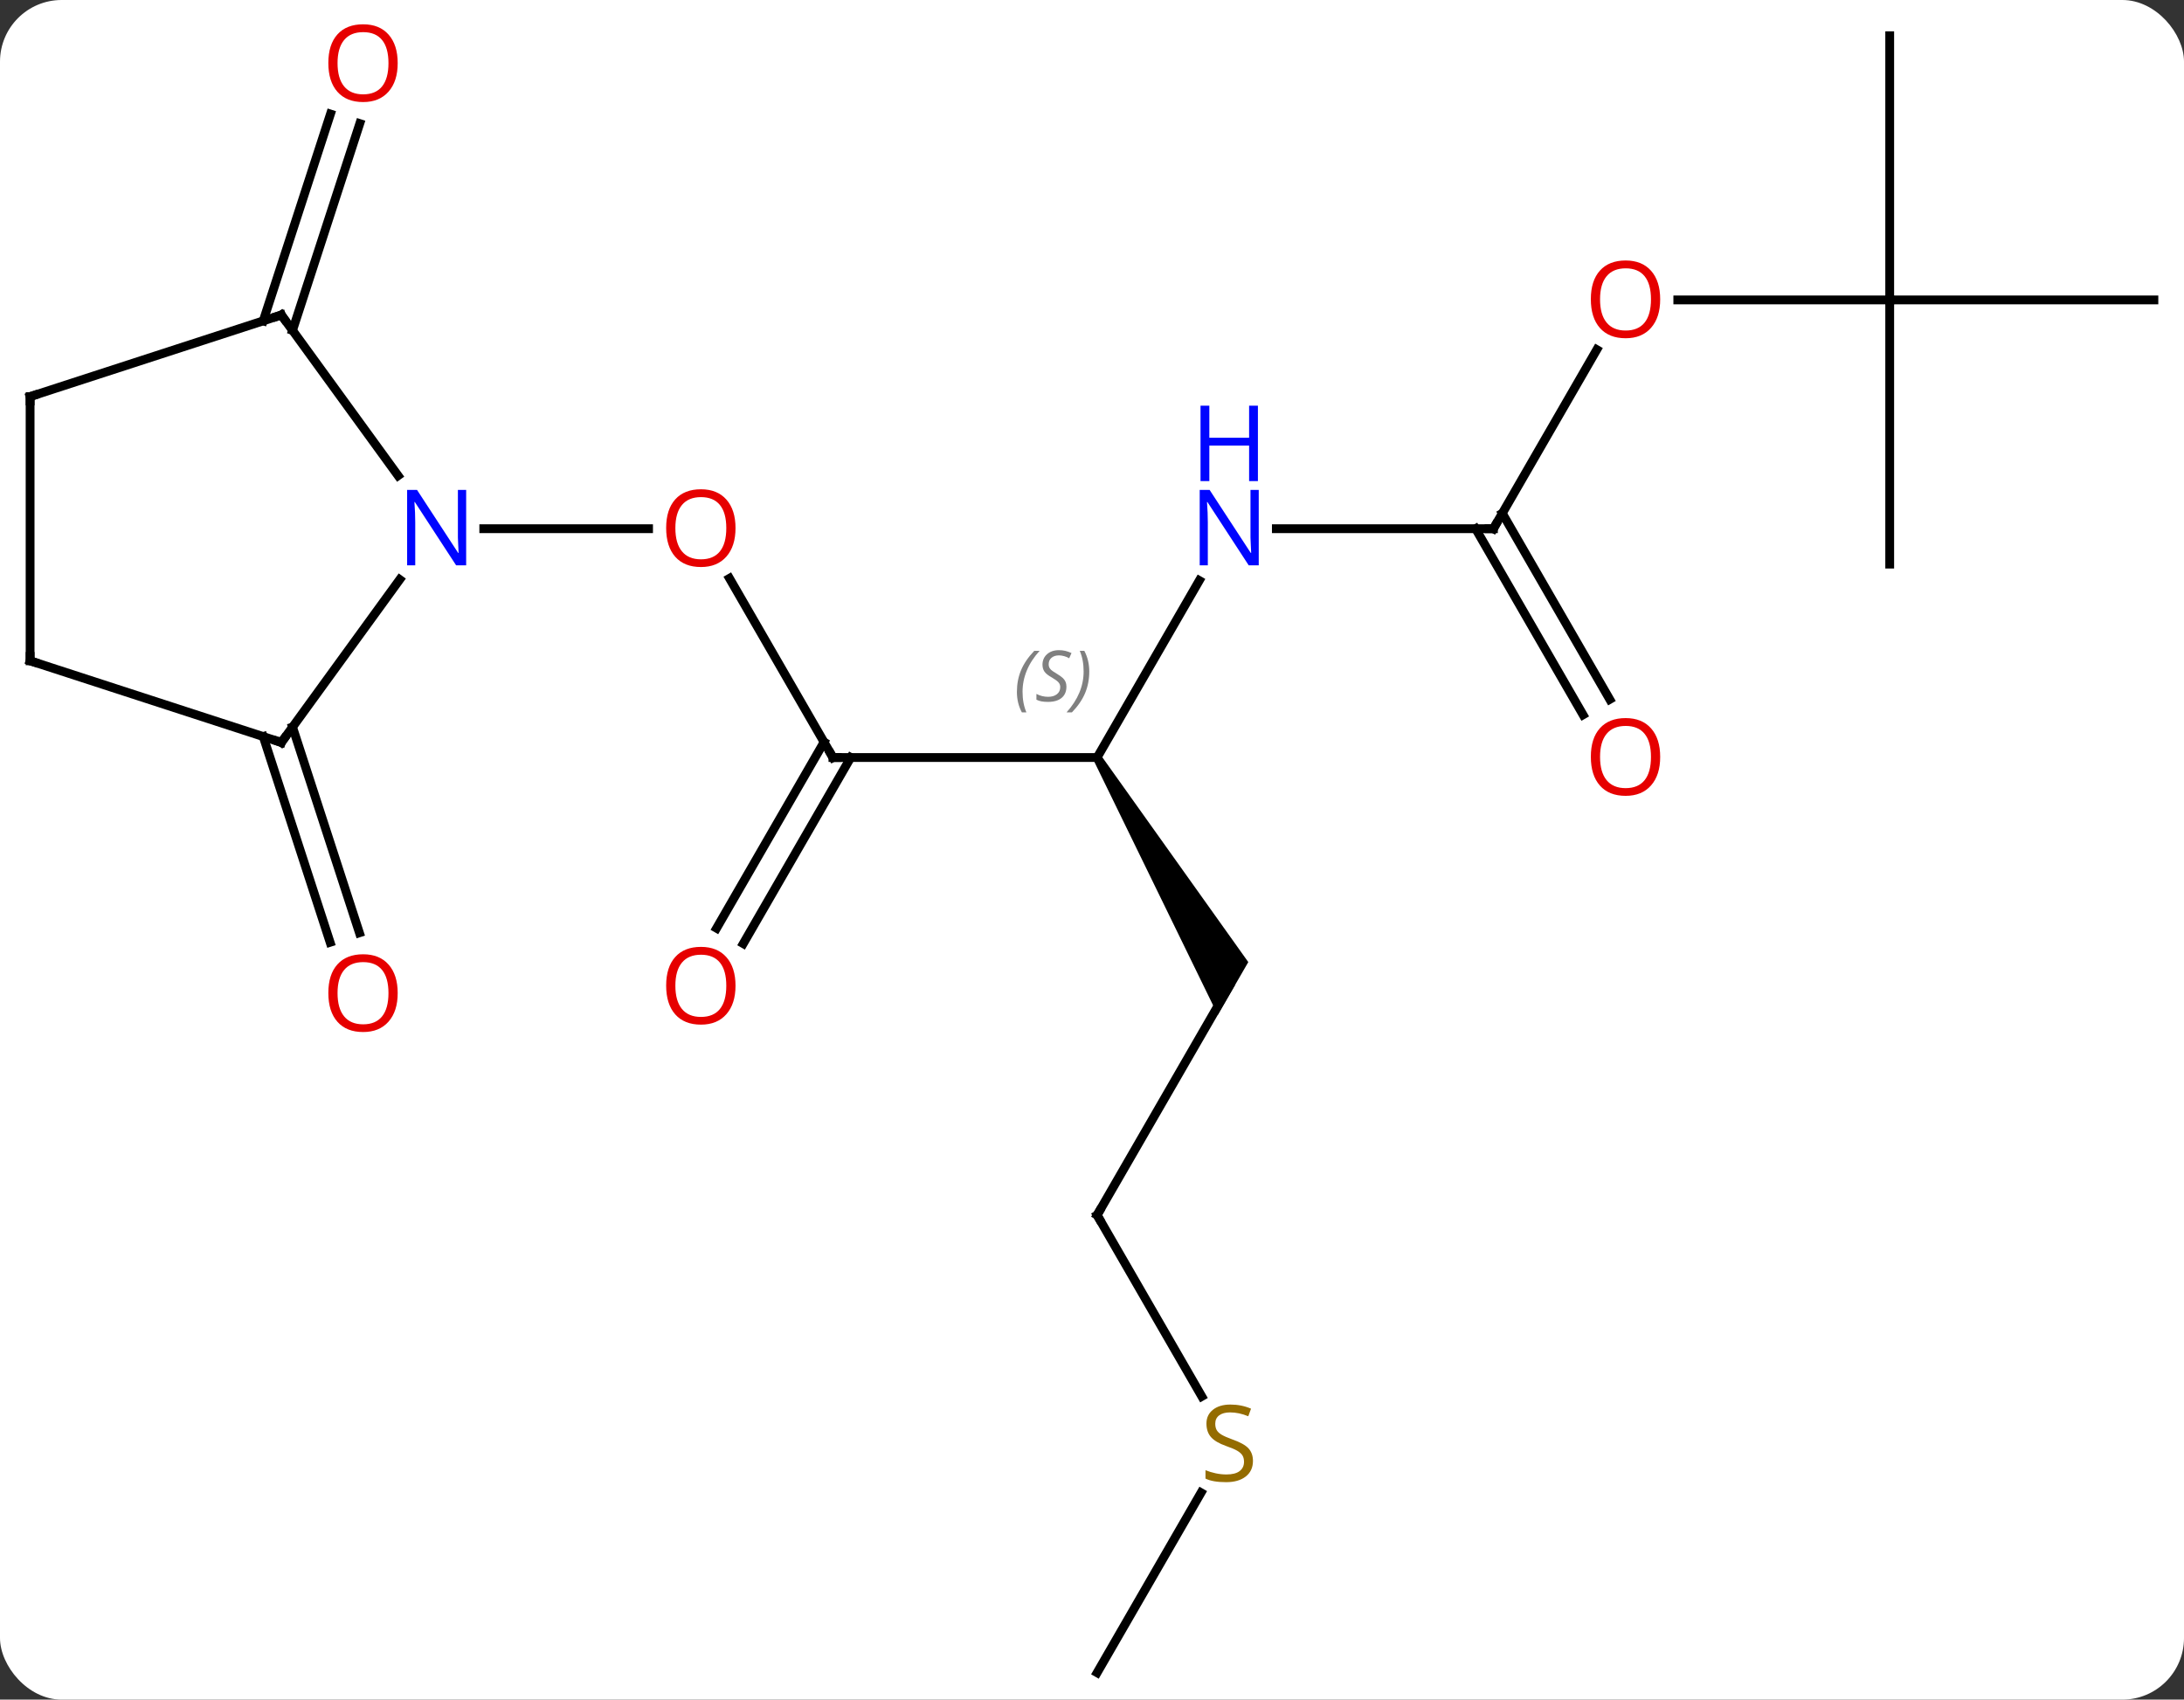 <svg width="248" viewBox="0 0 248 193" style="fill-opacity:1; color-rendering:auto; color-interpolation:auto; text-rendering:auto; stroke:black; stroke-linecap:square; stroke-miterlimit:10; shape-rendering:auto; stroke-opacity:1; fill:black; stroke-dasharray:none; font-weight:normal; stroke-width:1; font-family:'Open Sans'; font-style:normal; stroke-linejoin:miter; font-size:12; stroke-dashoffset:0; image-rendering:auto;" height="193" class="cas-substance-image" xmlns:xlink="http://www.w3.org/1999/xlink" xmlns="http://www.w3.org/2000/svg"><rect x="0" y="0" width="248" height="193" fill="#333333" stroke="none"/><svg class="cas-substance-single-component"><rect y="0" x="0" width="248" stroke="none" ry="7" rx="7" height="193" fill="white" class="cas-substance-group"/><svg y="0" x="0" width="248" viewBox="0 0 248 193" style="fill:black;" height="193" class="cas-substance-single-component-image"><svg><g><g transform="translate(124,97)" style="text-rendering:geometricPrecision; color-rendering:optimizeQuality; color-interpolation:linearRGB; stroke-linecap:butt; image-rendering:optimizeQuality;"><line y2="-10.98" y1="-31.327" x2="-29.418" x1="-41.164" style="fill:none;"/><line y2="-36.963" y1="-36.963" x2="-69.066" x1="-50.355" style="fill:none;"/><line y2="-10.98" y1="-10.98" x2="0.582" x1="-29.418" style="fill:none;"/><line y2="8.403" y1="-12.73" x2="-42.63" x1="-30.428" style="fill:none;"/><line y2="10.153" y1="-10.98" x2="-39.599" x1="-27.397" style="fill:none;"/><line y2="-31.075" y1="-10.98" x2="12.183" x1="0.582" style="fill:none;"/><path style="stroke:none;" d="M0.149 -10.73 L1.015 -11.23 L17.747 12.25 L14.283 18.25 Z"/><line y2="-36.963" y1="-36.963" x2="45.582" x1="20.934" style="fill:none;"/><line y2="40.98" y1="15" x2="0.582" x1="15.582" style="fill:none;"/><line y2="-57.295" y1="-36.963" x2="57.321" x1="45.582" style="fill:none;"/><line y2="-15.833" y1="-36.963" x2="55.76" x1="43.561" style="fill:none;"/><line y2="-17.583" y1="-38.713" x2="58.791" x1="46.592" style="fill:none;"/><line y2="61.564" y1="40.98" x2="12.465" x1="0.582" style="fill:none;"/><line y2="-62.943" y1="-62.943" x2="90.582" x1="66.519" style="fill:none;"/><line y2="92.943" y1="72.507" x2="0.582" x1="12.381" style="fill:none;"/><line y2="-92.943" y1="-62.943" x2="90.582" x1="90.582" style="fill:none;"/><line y2="-62.943" y1="-62.943" x2="120.582" x1="90.582" style="fill:none;"/><line y2="-32.943" y1="-62.943" x2="90.582" x1="90.582" style="fill:none;"/><line y2="-60.565" y1="-84.05" x2="-94.109" x1="-86.476" style="fill:none;"/><line y2="-59.483" y1="-82.968" x2="-90.781" x1="-83.147" style="fill:none;"/><line y2="-14.44" y1="8.92" x2="-90.781" x1="-83.188" style="fill:none;"/><line y2="-13.359" y1="10.002" x2="-94.109" x1="-86.516" style="fill:none;"/><line y2="-61.233" y1="-42.987" x2="-92.052" x1="-78.795" style="fill:none;"/><line y2="-12.69" y1="-31.189" x2="-92.052" x1="-78.613" style="fill:none;"/><line y2="-51.963" y1="-61.233" x2="-120.582" x1="-92.052" style="fill:none;"/><line y2="-21.963" y1="-12.69" x2="-120.582" x1="-92.052" style="fill:none;"/><line y2="-21.963" y1="-51.963" x2="-120.582" x1="-120.582" style="fill:none;"/></g><g transform="translate(124,97)" style="fill:rgb(230,0,0); text-rendering:geometricPrecision; color-rendering:optimizeQuality; image-rendering:optimizeQuality; font-family:'Open Sans'; stroke:rgb(230,0,0); color-interpolation:linearRGB;"><path style="stroke:none;" d="M-40.48 -37.033 Q-40.48 -34.971 -41.52 -33.791 Q-42.559 -32.611 -44.402 -32.611 Q-46.293 -32.611 -47.324 -33.776 Q-48.355 -34.94 -48.355 -37.049 Q-48.355 -39.143 -47.324 -40.291 Q-46.293 -41.44 -44.402 -41.44 Q-42.543 -41.44 -41.512 -40.268 Q-40.48 -39.096 -40.48 -37.033 ZM-47.309 -37.033 Q-47.309 -35.299 -46.566 -34.393 Q-45.824 -33.486 -44.402 -33.486 Q-42.98 -33.486 -42.254 -34.385 Q-41.527 -35.283 -41.527 -37.033 Q-41.527 -38.768 -42.254 -39.658 Q-42.98 -40.549 -44.402 -40.549 Q-45.824 -40.549 -46.566 -39.651 Q-47.309 -38.752 -47.309 -37.033 Z"/></g><g transform="translate(124,97)" style="stroke-linecap:butt; text-rendering:geometricPrecision; color-rendering:optimizeQuality; image-rendering:optimizeQuality; font-family:'Open Sans'; color-interpolation:linearRGB; stroke-miterlimit:5;"><path style="fill:none;" d="M-29.668 -11.413 L-29.418 -10.98 L-28.918 -10.98"/></g><g transform="translate(124,97)" style="stroke-linecap:butt; font-size:8.4px; fill:gray; text-rendering:geometricPrecision; image-rendering:optimizeQuality; color-rendering:optimizeQuality; font-family:'Open Sans'; font-style:italic; stroke:gray; color-interpolation:linearRGB; stroke-miterlimit:5;"><path style="stroke:none;" d="M-8.527 -18.437 Q-8.527 -19.765 -8.058 -20.89 Q-7.589 -22.015 -6.558 -23.093 L-5.949 -23.093 Q-6.918 -22.031 -7.402 -20.859 Q-7.886 -19.687 -7.886 -18.453 Q-7.886 -17.124 -7.449 -16.109 L-7.964 -16.109 Q-8.527 -17.14 -8.527 -18.437 ZM-2.904 -19.031 Q-2.904 -18.203 -3.451 -17.749 Q-3.998 -17.296 -4.998 -17.296 Q-5.404 -17.296 -5.717 -17.351 Q-6.029 -17.406 -6.311 -17.546 L-6.311 -18.203 Q-5.686 -17.874 -4.982 -17.874 Q-4.357 -17.874 -3.982 -18.171 Q-3.607 -18.468 -3.607 -18.984 Q-3.607 -19.296 -3.811 -19.523 Q-4.014 -19.749 -4.576 -20.078 Q-5.17 -20.406 -5.397 -20.734 Q-5.623 -21.062 -5.623 -21.515 Q-5.623 -22.249 -5.107 -22.71 Q-4.592 -23.171 -3.748 -23.171 Q-3.373 -23.171 -3.037 -23.093 Q-2.701 -23.015 -2.326 -22.843 L-2.592 -22.249 Q-2.842 -22.406 -3.162 -22.492 Q-3.482 -22.578 -3.748 -22.578 Q-4.279 -22.578 -4.6 -22.304 Q-4.92 -22.031 -4.92 -21.562 Q-4.92 -21.359 -4.85 -21.21 Q-4.779 -21.062 -4.639 -20.929 Q-4.498 -20.796 -4.076 -20.546 Q-3.514 -20.203 -3.311 -20.007 Q-3.107 -19.812 -3.006 -19.578 Q-2.904 -19.343 -2.904 -19.031 ZM-0.31 -20.749 Q-0.31 -19.421 -0.786 -18.288 Q-1.263 -17.156 -2.279 -16.109 L-2.888 -16.109 Q-0.951 -18.265 -0.951 -20.749 Q-0.951 -22.078 -1.388 -23.093 L-0.872 -23.093 Q-0.31 -22.031 -0.31 -20.749 Z"/></g><g transform="translate(124,97)" style="stroke-linecap:butt; fill:rgb(230,0,0); text-rendering:geometricPrecision; color-rendering:optimizeQuality; image-rendering:optimizeQuality; font-family:'Open Sans'; stroke:rgb(230,0,0); color-interpolation:linearRGB; stroke-miterlimit:5;"><path style="stroke:none;" d="M-40.48 14.93 Q-40.48 16.992 -41.52 18.172 Q-42.559 19.352 -44.402 19.352 Q-46.293 19.352 -47.324 18.188 Q-48.355 17.023 -48.355 14.914 Q-48.355 12.82 -47.324 11.672 Q-46.293 10.523 -44.402 10.523 Q-42.543 10.523 -41.512 11.695 Q-40.48 12.867 -40.48 14.93 ZM-47.309 14.93 Q-47.309 16.664 -46.566 17.57 Q-45.824 18.477 -44.402 18.477 Q-42.98 18.477 -42.254 17.578 Q-41.527 16.68 -41.527 14.93 Q-41.527 13.195 -42.254 12.305 Q-42.98 11.414 -44.402 11.414 Q-45.824 11.414 -46.566 12.312 Q-47.309 13.211 -47.309 14.93 Z"/><path style="fill:rgb(0,5,255); stroke:none;" d="M18.934 -32.807 L17.793 -32.807 L13.105 -39.994 L13.059 -39.994 Q13.152 -38.729 13.152 -37.682 L13.152 -32.807 L12.23 -32.807 L12.23 -41.369 L13.355 -41.369 L18.027 -34.213 L18.074 -34.213 Q18.074 -34.369 18.027 -35.229 Q17.98 -36.088 17.996 -36.463 L17.996 -41.369 L18.934 -41.369 L18.934 -32.807 Z"/><path style="fill:rgb(0,5,255); stroke:none;" d="M18.84 -42.369 L17.84 -42.369 L17.84 -46.401 L13.324 -46.401 L13.324 -42.369 L12.324 -42.369 L12.324 -50.932 L13.324 -50.932 L13.324 -47.291 L17.84 -47.291 L17.84 -50.932 L18.84 -50.932 L18.84 -42.369 Z"/><path style="fill:none; stroke:black;" d="M45.082 -36.963 L45.582 -36.963 L45.832 -37.396"/><path style="fill:none; stroke:black;" d="M0.832 40.547 L0.582 40.98 L0.832 41.413"/><path style="stroke:none;" d="M64.519 -63.013 Q64.519 -60.951 63.48 -59.771 Q62.441 -58.591 60.598 -58.591 Q58.707 -58.591 57.676 -59.755 Q56.645 -60.92 56.645 -63.029 Q56.645 -65.123 57.676 -66.271 Q58.707 -67.42 60.598 -67.42 Q62.457 -67.42 63.488 -66.248 Q64.519 -65.076 64.519 -63.013 ZM57.691 -63.013 Q57.691 -61.279 58.434 -60.373 Q59.176 -59.466 60.598 -59.466 Q62.02 -59.466 62.746 -60.365 Q63.473 -61.263 63.473 -63.013 Q63.473 -64.748 62.746 -65.638 Q62.02 -66.529 60.598 -66.529 Q59.176 -66.529 58.434 -65.63 Q57.691 -64.732 57.691 -63.013 Z"/><path style="stroke:none;" d="M64.519 -11.05 Q64.519 -8.988 63.48 -7.808 Q62.441 -6.628 60.598 -6.628 Q58.707 -6.628 57.676 -7.793 Q56.645 -8.957 56.645 -11.066 Q56.645 -13.16 57.676 -14.308 Q58.707 -15.457 60.598 -15.457 Q62.457 -15.457 63.488 -14.285 Q64.519 -13.113 64.519 -11.05 ZM57.691 -11.05 Q57.691 -9.316 58.434 -8.41 Q59.176 -7.503 60.598 -7.503 Q62.02 -7.503 62.746 -8.402 Q63.473 -9.3 63.473 -11.05 Q63.473 -12.785 62.746 -13.675 Q62.02 -14.566 60.598 -14.566 Q59.176 -14.566 58.434 -13.668 Q57.691 -12.769 57.691 -11.05 Z"/><path style="fill:rgb(148,108,0); stroke:none;" d="M18.277 68.9 Q18.277 70.025 17.457 70.666 Q16.637 71.307 15.23 71.307 Q13.699 71.307 12.887 70.9 L12.887 69.947 Q13.418 70.166 14.035 70.299 Q14.652 70.432 15.262 70.432 Q16.262 70.432 16.762 70.049 Q17.262 69.666 17.262 68.994 Q17.262 68.557 17.082 68.268 Q16.902 67.979 16.488 67.736 Q16.074 67.494 15.215 67.197 Q14.027 66.775 13.512 66.19 Q12.996 65.604 12.996 64.65 Q12.996 63.666 13.738 63.08 Q14.48 62.494 15.715 62.494 Q16.98 62.494 18.059 62.963 L17.746 63.822 Q16.684 63.385 15.684 63.385 Q14.887 63.385 14.441 63.721 Q13.996 64.057 13.996 64.666 Q13.996 65.104 14.16 65.393 Q14.324 65.682 14.715 65.916 Q15.105 66.15 15.918 66.447 Q17.262 66.916 17.77 67.471 Q18.277 68.025 18.277 68.9 Z"/><path style="stroke:none;" d="M-78.841 -89.833 Q-78.841 -87.771 -79.881 -86.591 Q-80.92 -85.411 -82.763 -85.411 Q-84.654 -85.411 -85.685 -86.576 Q-86.716 -87.74 -86.716 -89.849 Q-86.716 -91.943 -85.685 -93.091 Q-84.654 -94.24 -82.763 -94.24 Q-80.904 -94.24 -79.873 -93.068 Q-78.841 -91.896 -78.841 -89.833 ZM-85.67 -89.833 Q-85.67 -88.099 -84.927 -87.193 Q-84.185 -86.286 -82.763 -86.286 Q-81.341 -86.286 -80.615 -87.185 Q-79.888 -88.083 -79.888 -89.833 Q-79.888 -91.568 -80.615 -92.458 Q-81.341 -93.349 -82.763 -93.349 Q-84.185 -93.349 -84.927 -92.451 Q-85.67 -91.552 -85.67 -89.833 Z"/><path style="stroke:none;" d="M-78.841 15.77 Q-78.841 17.832 -79.881 19.012 Q-80.92 20.192 -82.763 20.192 Q-84.654 20.192 -85.685 19.027 Q-86.716 17.863 -86.716 15.754 Q-86.716 13.66 -85.685 12.512 Q-84.654 11.363 -82.763 11.363 Q-80.904 11.363 -79.873 12.535 Q-78.841 13.707 -78.841 15.77 ZM-85.67 15.77 Q-85.67 17.504 -84.927 18.41 Q-84.185 19.317 -82.763 19.317 Q-81.341 19.317 -80.615 18.418 Q-79.888 17.52 -79.888 15.77 Q-79.888 14.035 -80.615 13.145 Q-81.341 12.254 -82.763 12.254 Q-84.185 12.254 -84.927 13.152 Q-85.67 14.051 -85.67 15.77 Z"/><path style="fill:rgb(0,5,255); stroke:none;" d="M-71.066 -32.807 L-72.207 -32.807 L-76.895 -39.994 L-76.941 -39.994 Q-76.848 -38.729 -76.848 -37.682 L-76.848 -32.807 L-77.77 -32.807 L-77.77 -41.369 L-76.645 -41.369 L-71.973 -34.213 L-71.926 -34.213 Q-71.926 -34.369 -71.973 -35.229 Q-72.02 -36.088 -72.004 -36.463 L-72.004 -41.369 L-71.066 -41.369 L-71.066 -32.807 Z"/><path style="fill:none; stroke:black;" d="M-91.758 -60.828 L-92.052 -61.233 L-92.528 -61.078"/><path style="fill:none; stroke:black;" d="M-91.758 -13.095 L-92.052 -12.69 L-92.528 -12.845"/><path style="fill:none; stroke:black;" d="M-120.106 -52.117 L-120.582 -51.963 L-120.582 -51.463"/><path style="fill:none; stroke:black;" d="M-120.106 -21.808 L-120.582 -21.963 L-120.582 -22.463"/></g></g></svg></svg></svg></svg>